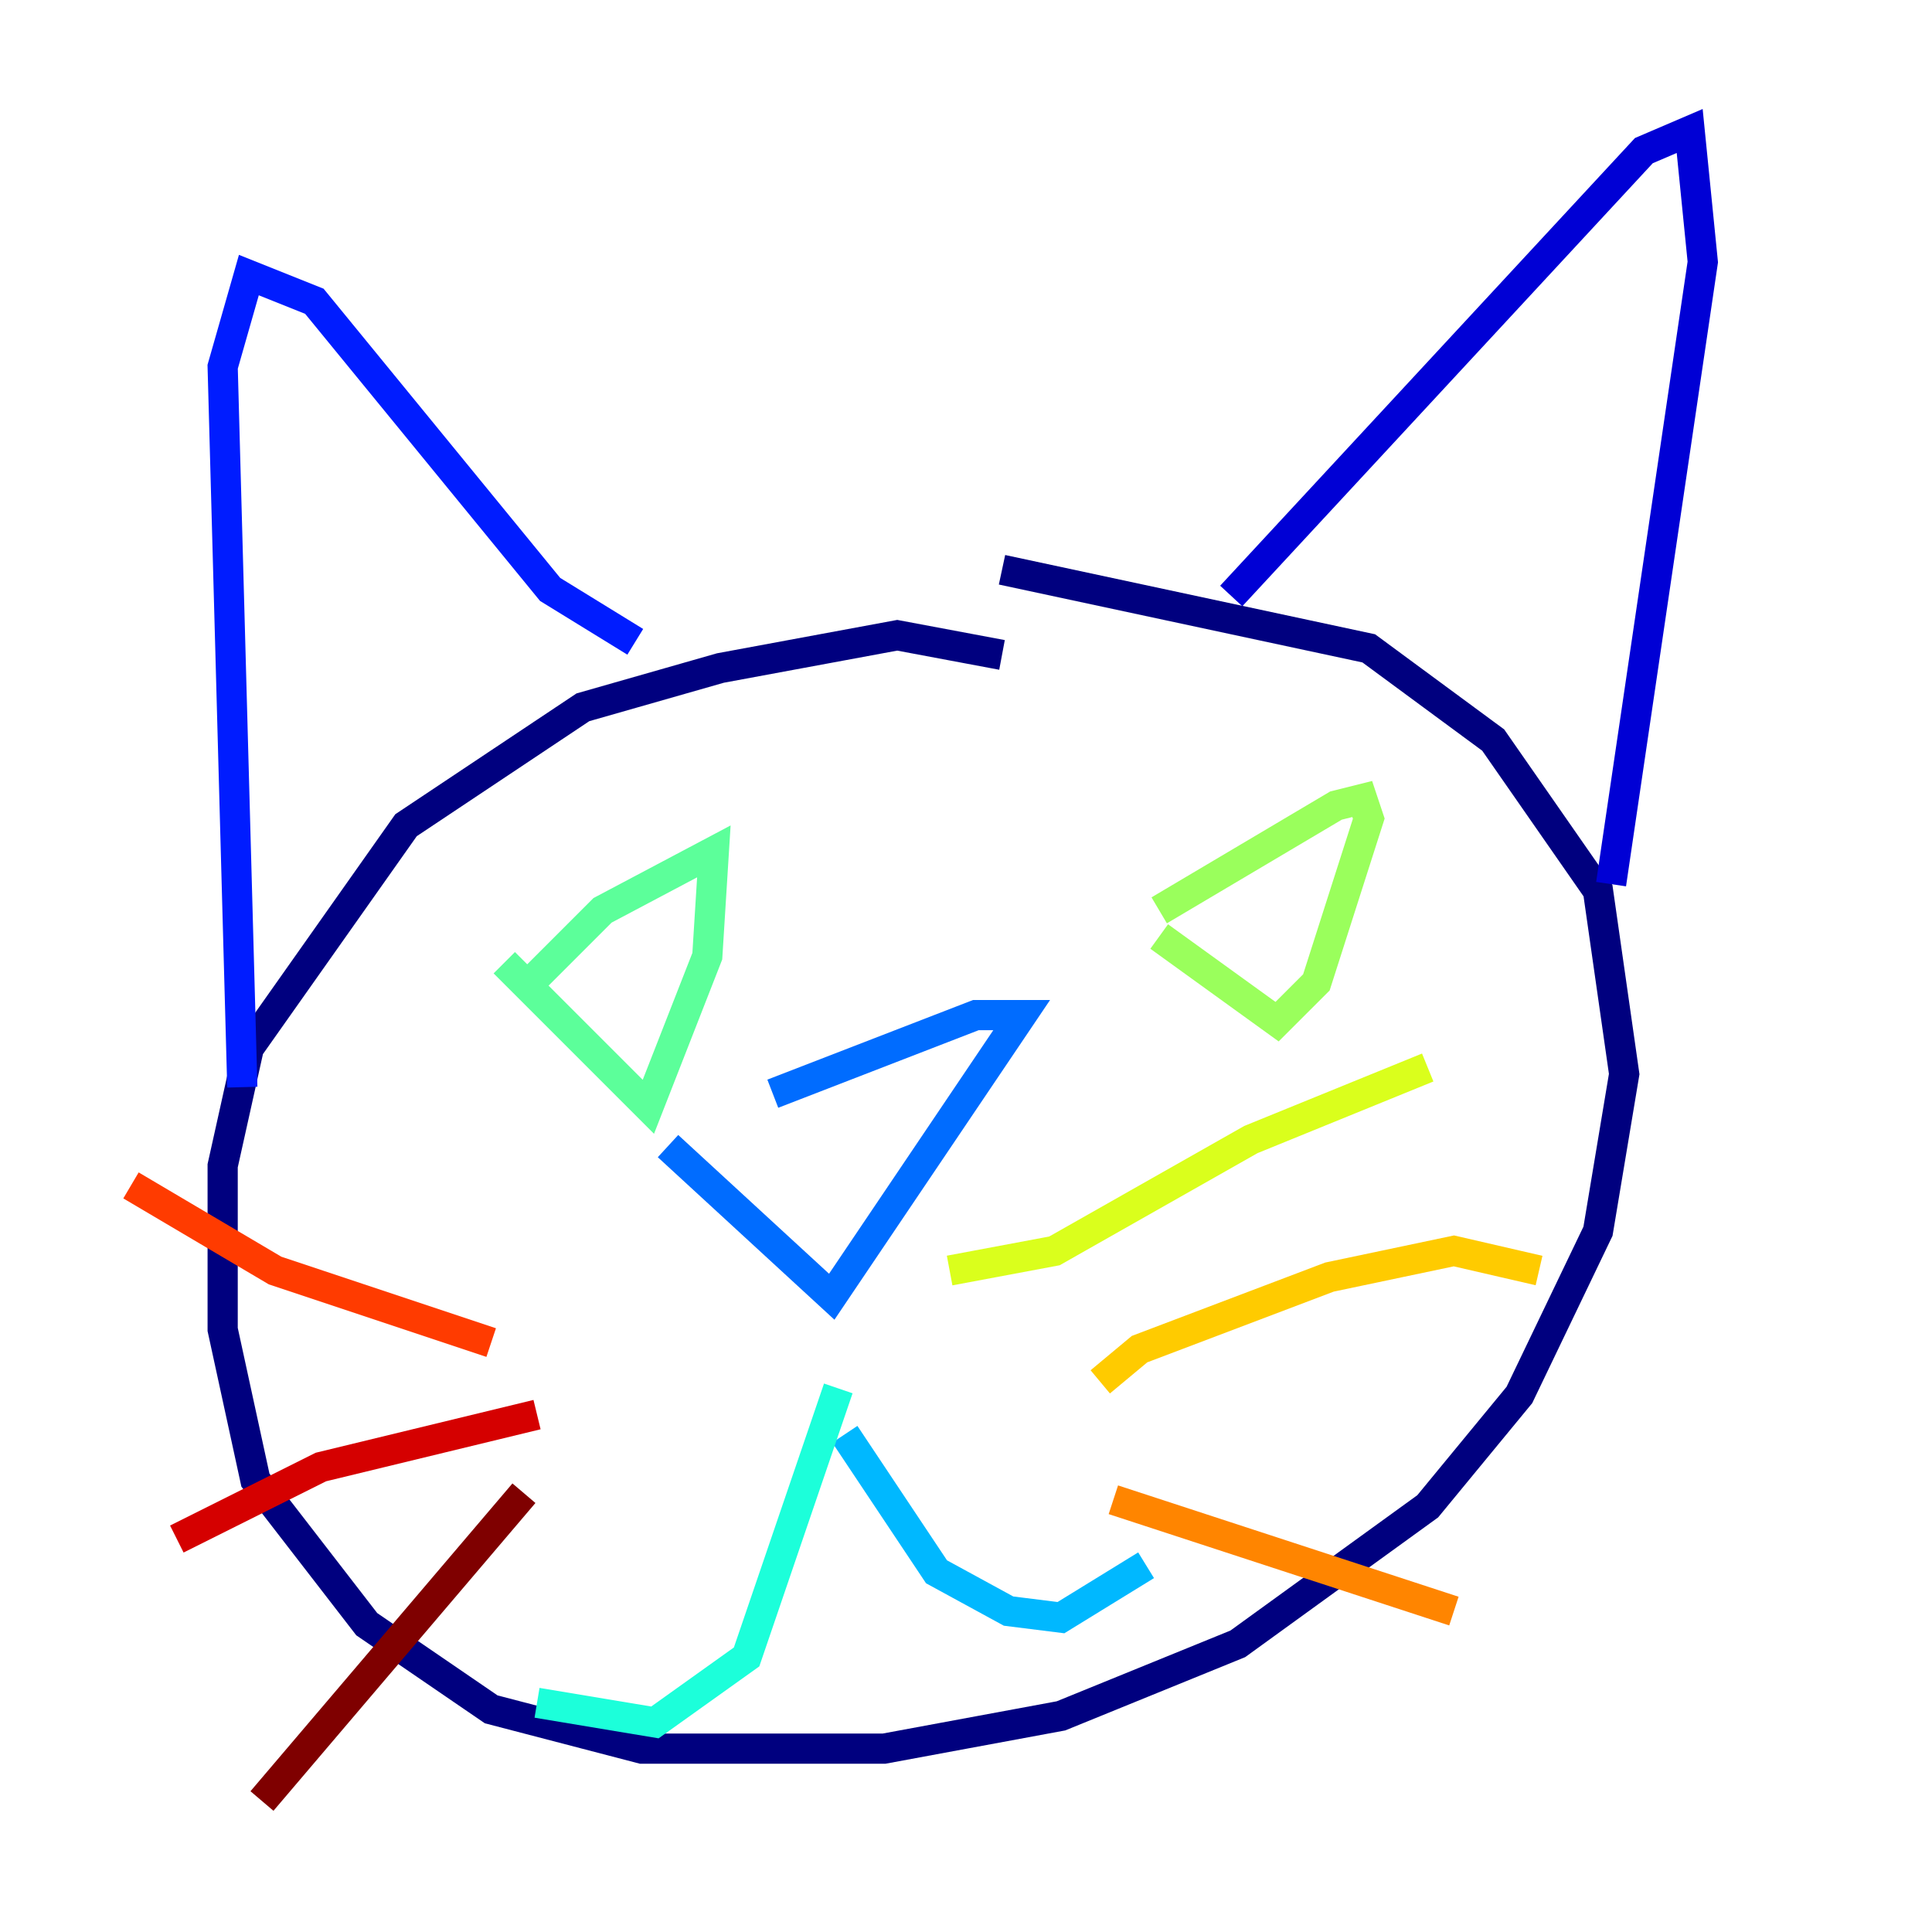 <?xml version="1.0" encoding="utf-8" ?>
<svg baseProfile="tiny" height="128" version="1.2" viewBox="0,0,128,128" width="128" xmlns="http://www.w3.org/2000/svg" xmlns:ev="http://www.w3.org/2001/xml-events" xmlns:xlink="http://www.w3.org/1999/xlink"><defs /><polyline fill="none" points="66.386,43.39 59.444,42.088 47.729,44.258 38.617,46.861 26.902,54.671 16.488,69.424 14.752,77.234 14.752,88.081 16.922,98.061 24.298,107.607 32.542,113.248 42.522,115.851 58.576,115.851 70.291,113.681 82.007,108.909 94.59,99.797 100.664,92.42 105.871,81.573 107.607,71.159 105.871,59.01 98.929,49.031 90.685,42.956 66.386,37.749" stroke="#00007f" stroke-width="2" /><polyline fill="none" points="81.573,39.485 108.909,9.98 111.946,8.678 112.814,17.356 106.739,58.576" stroke="#0000d5" stroke-width="2" /><polyline fill="none" points="42.088,42.522 36.447,39.051 20.827,19.959 16.488,18.224 14.752,24.298 16.054,72.027" stroke="#001cff" stroke-width="2" /><polyline fill="none" points="44.258,75.932 55.105,85.912 67.688,67.254 64.651,67.254 51.2,72.461" stroke="#006cff" stroke-width="2" /><polyline fill="none" points="55.973,95.024 62.047,104.136 66.82,106.739 70.291,107.173 75.932,103.702" stroke="#00b8ff" stroke-width="2" /><polyline fill="none" points="55.539,91.986 49.464,109.776 43.39,114.115 35.58,112.814" stroke="#1cffda" stroke-width="2" /><polyline fill="none" points="33.41,63.783 42.956,73.329 46.861,63.349 47.295,56.407 39.919,60.312 35.146,65.085" stroke="#5cff9a" stroke-width="2" /><polyline fill="none" points="76.8,62.047 84.61,67.688 87.214,65.085 90.685,54.237 90.251,52.936 88.515,53.37 76.8,60.312" stroke="#9aff5c" stroke-width="2" /><polyline fill="none" points="62.915,84.176 69.858,82.875 82.875,75.498 94.59,70.725" stroke="#daff1c" stroke-width="2" /><polyline fill="none" points="72.895,91.552 75.498,89.383 88.081,84.61 96.325,82.875 101.966,84.176" stroke="#ffcb00" stroke-width="2" /><polyline fill="none" points="73.763,99.363 96.325,106.739" stroke="#ff8500" stroke-width="2" /><polyline fill="none" points="32.542,88.949 18.224,84.176 8.678,78.536" stroke="#ff3b00" stroke-width="2" /><polyline fill="none" points="35.58,93.722 21.261,97.193 11.715,101.966" stroke="#d50000" stroke-width="2" /><polyline fill="none" points="34.712,98.929 17.356,119.322" stroke="#7f0000" stroke-width="2" /></svg>